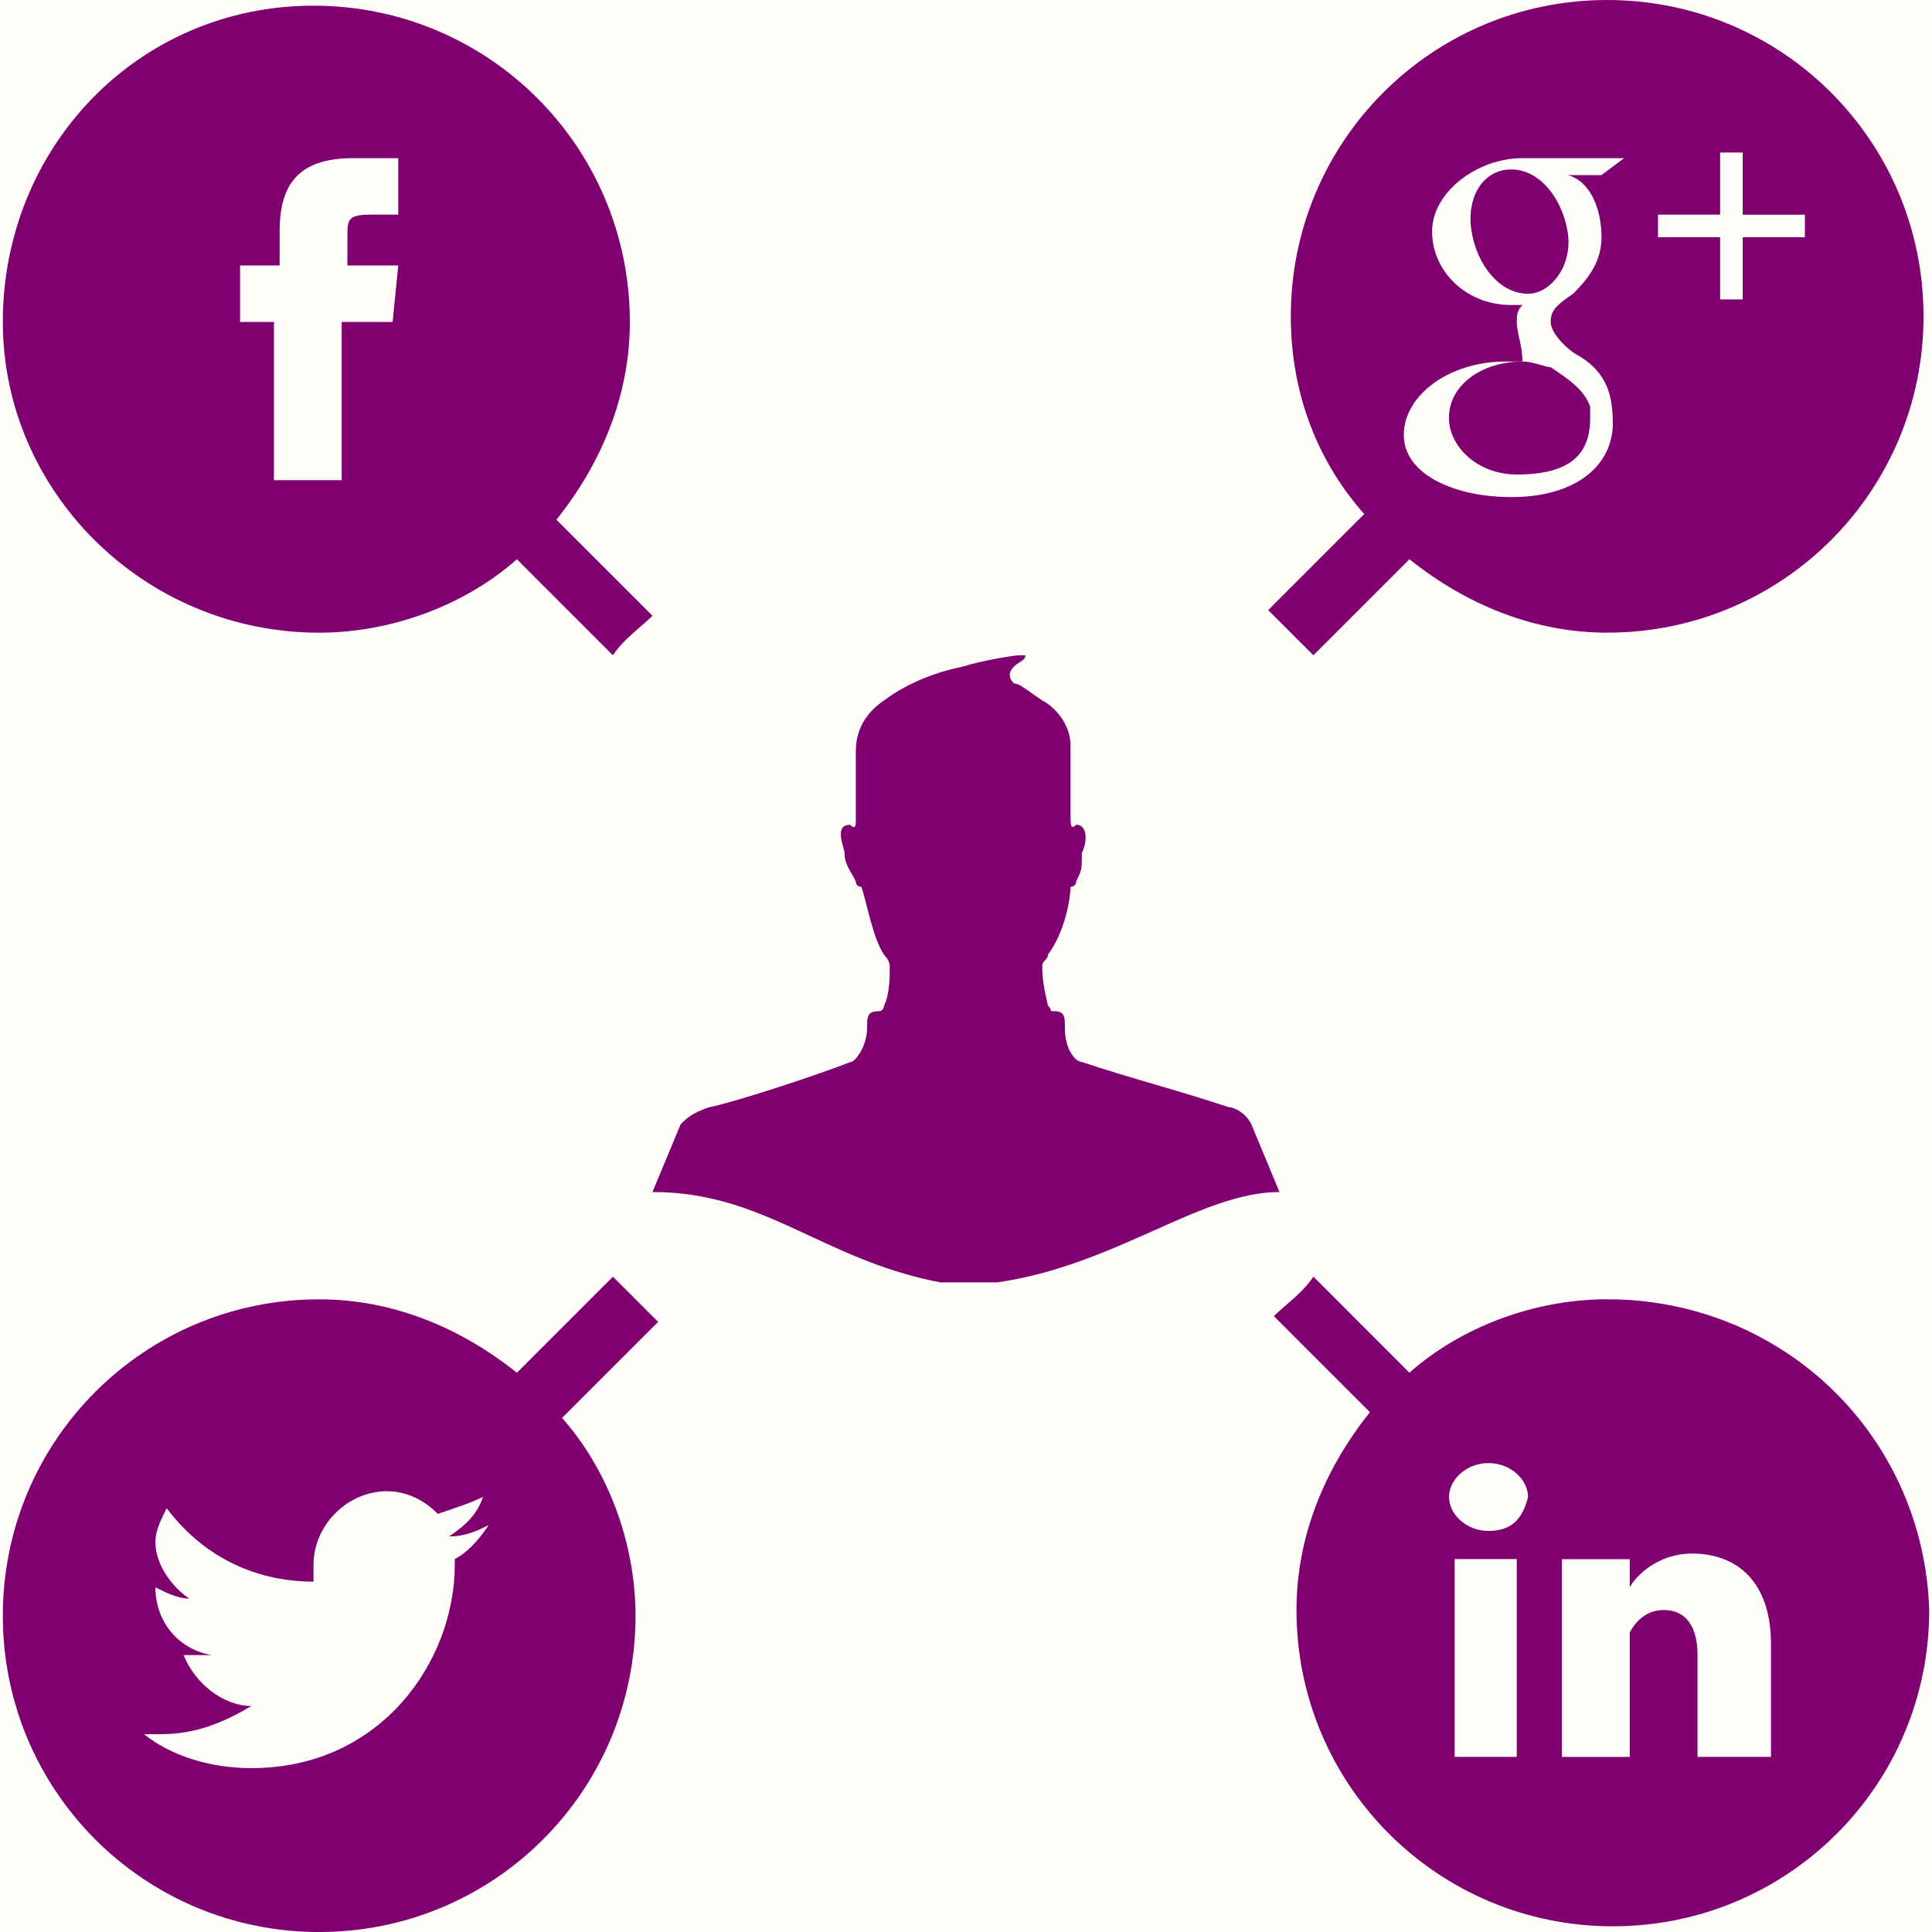 <svg width="496" height="496" viewBox="0 0 496 496" fill="none" xmlns="http://www.w3.org/2000/svg">
<rect x="0" y="0" width="496" height="496" fill="#808080" stroke="none"/>
<g clip-path="url(#clip0_90_208)">
<rect width="496" height="496" fill="#FFFEFB"/>
<path d="M371.989 107.315C371.989 114.566 379.247 121.817 389.393 121.817C403.889 121.817 408.24 116.016 408.24 107.315C408.24 105.864 408.24 105.864 408.24 104.421C406.796 100.07 402.439 97.169 398.101 94.269C396.644 94.269 393.75 92.818 390.856 92.818C380.691 92.825 371.989 98.62 371.989 107.315Z" fill="#810070"/>
<path d="M402.451 59.455C400.988 50.753 395.193 43.502 387.948 43.502C380.69 43.502 376.34 50.753 377.803 59.455C379.266 68.157 385.048 75.408 392.299 75.408C398.1 75.408 403.895 68.157 402.451 59.455Z" fill="#810070"/>
<path d="M337.189 168.225L361.843 143.571C376.34 155.173 393.762 162.424 412.609 162.424C457.561 162.424 493.825 126.161 493.825 81.209C493.812 36.25 457.561 0 412.603 0C367.657 0 331.388 36.257 331.388 81.215C331.388 101.519 338.633 118.916 350.241 131.975L325.58 156.636C329.931 160.98 334.282 165.338 337.189 168.225ZM425.655 55.104H441.602V39.157H447.403V55.11H463.363V60.911H447.403V76.871H441.602V60.905H425.655V55.104ZM389.399 82.659C389.399 81.209 389.399 79.759 390.862 78.308C389.399 78.308 389.399 78.308 387.968 78.308C376.359 78.308 367.657 69.607 367.657 59.455C367.657 49.303 379.253 40.601 390.862 40.601H416.954L411.153 44.952H402.451C408.252 46.409 411.153 53.66 411.153 60.905C411.153 66.706 408.252 71.057 403.895 75.408C399.544 78.308 398.094 79.759 398.094 82.659C398.094 85.56 402.451 89.91 405.345 91.361C412.59 95.712 414.047 101.513 414.047 108.764C414.047 118.909 405.345 127.618 387.948 127.618C373.452 127.618 360.393 121.816 360.393 111.665C360.393 101.513 371.989 92.811 386.492 92.811C387.948 92.811 389.386 92.811 390.842 92.811C390.842 88.467 389.399 85.566 389.399 82.659Z" fill="#810070"/>
<path d="M412.603 333.563C393.756 333.563 374.903 340.808 361.837 352.417L337.189 327.756C334.282 332.107 329.931 334.994 327.037 337.895L351.698 362.556C340.096 377.046 332.845 394.468 332.845 413.322C332.845 458.274 369.114 494.537 414.066 494.537C459.012 494.537 495.288 458.274 495.288 413.322C493.812 368.364 457.562 333.563 412.603 333.563ZM389.399 451.036H373.446V400.27H389.399V451.036ZM382.147 393.031C376.346 393.031 372.002 388.674 372.002 384.317C372.002 379.966 376.353 375.615 382.147 375.615C387.942 375.615 392.293 379.966 392.293 384.317C390.843 390.124 387.949 393.031 382.147 393.031ZM454.661 451.036H435.808V424.937C435.808 417.692 432.914 413.335 427.1 413.335C422.749 413.335 419.855 416.235 418.398 419.136C418.398 420.606 418.398 422.043 418.398 423.493V451.055H400.995C400.995 451.055 400.995 404.646 400.995 400.289H418.398V407.54C419.855 404.646 425.656 398.839 434.357 398.839C445.953 398.839 454.661 406.084 454.661 422.043V451.036Z" fill="#810070"/>
<path d="M157.355 327.768L132.7 352.429C118.198 340.82 100.794 333.575 81.941 333.575C36.982 333.575 0.726 369.845 0.726 414.784C0.726 459.742 36.982 496.006 81.941 496.006C126.893 496.006 163.156 459.742 163.156 414.784C163.156 395.93 155.905 377.083 144.303 364.024L168.957 339.363C164.606 335.006 160.256 330.649 157.355 327.768ZM116.754 401.725C116.754 426.38 97.9 453.928 64.544 453.928C54.399 453.928 44.24 451.028 36.989 445.214C38.439 445.214 39.889 445.214 41.34 445.214C50.041 445.214 57.293 442.32 64.544 437.969C57.293 437.969 50.041 432.168 47.141 424.91C48.591 424.91 50.035 424.91 50.035 424.91C51.492 424.91 52.935 424.91 54.392 424.91C45.684 423.447 39.889 416.208 39.889 407.507C42.79 408.963 45.691 410.401 48.591 410.401C44.24 407.507 39.889 401.699 39.889 395.898C39.889 393.01 41.34 390.097 42.79 387.196C51.492 398.805 64.538 406.05 80.491 406.05C80.491 404.587 80.491 403.156 80.491 401.699C80.491 391.547 89.199 382.846 99.344 382.846C105.145 382.846 109.496 385.74 112.403 388.647C116.754 387.19 121.105 385.746 124.005 384.296C122.549 388.647 119.648 391.541 115.297 394.435C119.648 394.435 122.549 392.978 125.449 391.541C122.549 395.892 119.648 398.786 116.747 400.242C116.754 400.268 116.754 400.268 116.754 401.725Z" fill="#810070"/>
<path d="M81.941 162.431C100.794 162.431 119.642 155.18 132.7 143.577L157.355 168.232C160.256 163.881 164.606 160.987 167.507 158.087L142.846 133.432C154.448 118.929 161.699 101.526 161.699 82.672C161.699 37.714 125.443 1.457 80.484 1.457C35.532 1.457 0.726 37.714 0.726 82.672C0.726 126.168 36.982 162.431 81.941 162.431ZM63.087 68.157H71.789V59.455C71.789 47.853 76.14 40.602 90.642 40.602H102.245V55.104H94.993C89.192 55.104 89.192 56.554 89.192 60.905V68.157H102.245L100.794 82.659H87.729V123.267H70.326V82.659H61.631V68.157H63.087V68.157Z" fill="#810070"/>
<path d="M321.243 288.598C319.78 285.71 316.886 284.241 315.442 284.241C302.389 279.89 290.794 277.002 277.741 272.645C276.291 272.645 273.39 269.751 273.39 263.943C273.39 261.036 273.39 259.586 270.496 259.586C269.033 259.586 270.496 259.586 269.033 258.136C267.589 252.335 267.589 249.428 267.589 247.984C267.589 246.54 269.033 246.527 269.033 245.083C273.39 239.282 274.834 230.587 274.834 227.68C274.834 227.68 276.291 227.68 276.291 226.223C277.741 223.323 277.741 223.323 277.741 218.965C279.204 216.078 279.204 211.727 276.291 211.727C274.834 213.177 274.834 211.727 274.834 208.826V191.423C274.834 185.622 270.477 181.278 267.589 179.827C263.226 176.92 261.788 175.47 260.331 175.47C258.875 174.02 258.875 172.57 260.331 171.119C261.782 169.675 263.225 169.675 263.225 168.219C263.225 168.219 263.225 168.219 261.769 168.219C260.312 168.219 251.623 169.682 247.273 171.119C240.021 172.57 232.77 175.47 226.962 179.827C222.611 182.721 219.711 187.072 219.711 192.886C219.711 195.774 219.711 204.482 219.711 210.29C219.711 211.753 219.711 213.19 218.261 211.753C213.91 211.753 216.81 217.554 216.81 218.991C216.81 221.892 218.261 223.349 219.704 226.249C219.704 227.706 221.161 227.706 221.161 227.706C222.611 232.057 224.062 240.758 226.962 245.109C226.962 245.109 228.419 246.566 228.419 248.01C228.419 250.91 228.419 255.261 226.962 258.162C226.962 258.162 226.962 259.618 225.512 259.618C222.611 259.618 222.611 261.069 222.611 263.969C222.611 268.32 219.711 272.677 218.261 272.677C211.009 275.565 189.262 282.823 182.004 284.273C177.653 285.736 176.203 287.174 174.752 288.624L167.501 306.027C196.5 306.027 211.009 323.43 241.465 329.231H255.968C286.423 324.881 308.171 306.027 328.481 306.027L321.243 288.598Z" fill="#810070"/>
</g>
<defs>
<clipPath id="clip0_90_208">
<rect width="496" height="496" fill="white"/>
</clipPath>
</defs>
</svg>
